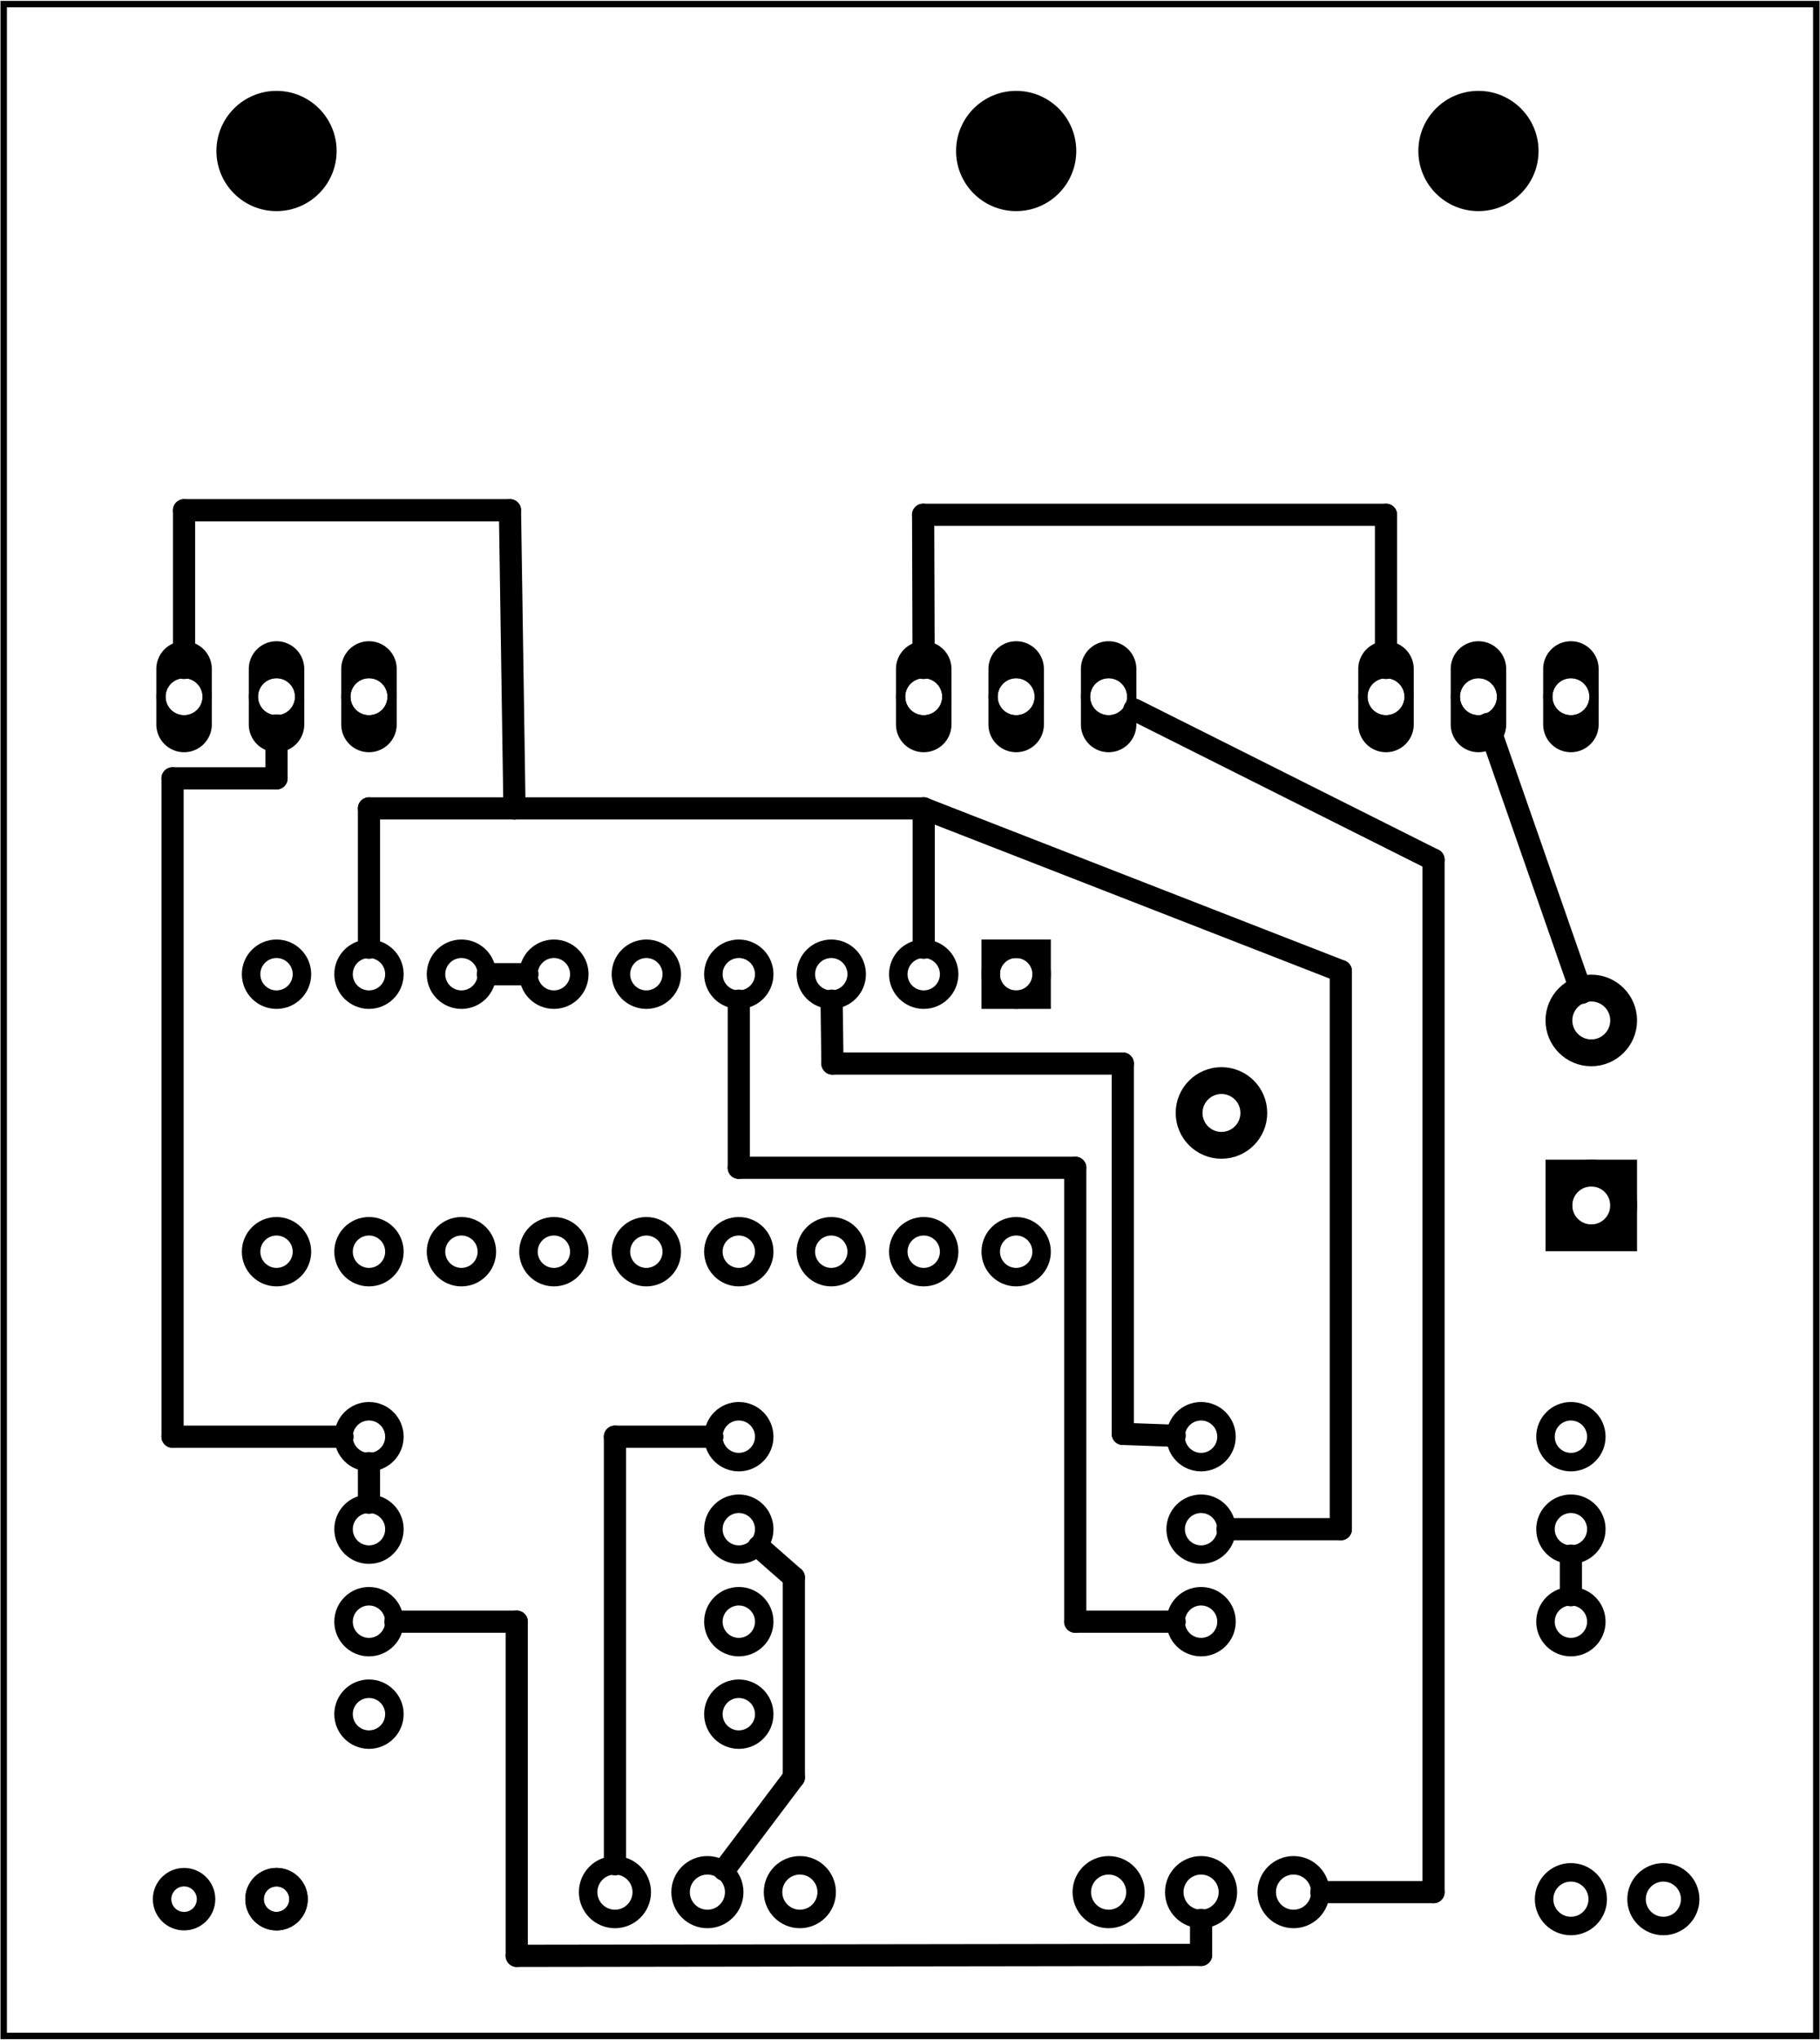 <?xml version='1.0' encoding='UTF-8' standalone='no'?>
<!-- Created with Fritzing (http://www.fritzing.org/) -->
<svg xmlns="http://www.w3.org/2000/svg"  x="0in" viewBox="0 0 141.732 158.74" y="0in" height="2.205in" xmlns:svg="http://www.w3.org/2000/svg" version="1.2" width="1.968in" baseProfile="tiny">
 <g partID="57360">
  <g  id="board">
   <rect  stroke="black" x="0.288" y="0.288" height="158.164" id="boardoutline" stroke-width="0.5" fill-opacity="0.5" width="141.156" fill="none"/>
  </g>
 </g>
 <g partID="854508370">
  <g transform="translate(134.574,142.764)">
   <g transform="matrix(0,1,-1,0,0,0)">
    <g  id="copper0">
     <circle  stroke="black" id="connector0pin" stroke-width="1.44" cx="5.04" cy="5.04" fill="none" r="2.088"/>
     <circle  stroke="black" id="connector1pin" stroke-width="1.44" cx="5.04" cy="12.24" fill="none" r="2.088"/>
    </g>
   </g>
  </g>
 </g>
 <g partID="854464410">
  <g transform="translate(26.034,130.308)">
   <g  id="copper0">
    <g  id="copper1">
     <!-- <rect width="55" x="10" y="15.5" fill="none" height="55" stroke="rgb(255, 191, 0)" stroke-width="20" />  -->
     <circle  stroke="black" id="connector0pin" stroke-width="1.44" cx="2.7" fill="none" cy="3.096" r="1.98"/>
     <circle  stroke="black" id="connector1pin" stroke-width="1.44" cx="31.5" fill="none" cy="3.096" r="1.98"/>
    </g>
   </g>
  </g>
 </g>
 <g partID="854180060">
  <g transform="translate(83.454,71.484)">
   <g transform="matrix(0,1,-1,0,0,0)">
    <g  gorn="0.2.0" id="copper0">
     <rect  x="2.34" stroke="black" y="2.34" height="3.96" gorn="0.2.0.0" id="square" stroke-width="1.44" width="3.96" fill="none"/>
     <circle  stroke="black" gorn="0.2.0.1" id="connector0pin" stroke-width="1.44" cx="4.32" fill="none" cy="4.32" r="1.98"/>
     <circle  stroke="black" gorn="0.2.0.2" id="connector17pin" stroke-width="1.44" cx="25.92" fill="none" cy="4.32" r="1.98"/>
     <circle  stroke="black" gorn="0.2.0.3" id="connector1pin" stroke-width="1.44" cx="4.32" fill="none" cy="11.52" r="1.98"/>
     <circle  stroke="black" gorn="0.2.0.4" id="connector16pin" stroke-width="1.44" cx="25.92" fill="none" cy="11.52" r="1.98"/>
     <circle  stroke="black" gorn="0.2.0.5" id="connector2pin" stroke-width="1.44" cx="4.32" fill="none" cy="18.72" r="1.98"/>
     <circle  stroke="black" gorn="0.2.0.6" id="connector15pin" stroke-width="1.44" cx="25.92" fill="none" cy="18.72" r="1.98"/>
     <circle  stroke="black" gorn="0.2.0.7" id="connector3pin" stroke-width="1.44" cx="4.32" fill="none" cy="25.92" r="1.98"/>
     <circle  stroke="black" gorn="0.2.0.8" id="connector14pin" stroke-width="1.44" cx="25.92" fill="none" cy="25.92" r="1.98"/>
     <circle  stroke="black" gorn="0.2.0.9" id="connector4pin" stroke-width="1.44" cx="4.32" fill="none" cy="33.12" r="1.98"/>
     <circle  stroke="black" gorn="0.2.0.10" id="connector13pin" stroke-width="1.44" cx="25.92" fill="none" cy="33.12" r="1.98"/>
     <circle  stroke="black" gorn="0.2.0.11" id="connector5pin" stroke-width="1.44" cx="4.32" fill="none" cy="40.32" r="1.98"/>
     <circle  stroke="black" gorn="0.2.0.12" id="connector12pin" stroke-width="1.44" cx="25.92" fill="none" cy="40.32" r="1.98"/>
     <circle  stroke="black" gorn="0.2.0.13" id="connector6pin" stroke-width="1.44" cx="4.32" fill="none" cy="47.52" r="1.98"/>
     <circle  stroke="black" gorn="0.2.0.14" id="connector11pin" stroke-width="1.44" cx="25.92" fill="none" cy="47.52" r="1.98"/>
     <circle  stroke="black" gorn="0.2.0.15" id="connector7pin" stroke-width="1.44" cx="4.32" fill="none" cy="54.72" r="1.98"/>
     <circle  stroke="black" gorn="0.2.0.16" id="connector10pin" stroke-width="1.44" cx="25.92" fill="none" cy="54.72" r="1.98"/>
     <circle  stroke="black" gorn="0.2.0.17" id="connector8pin" stroke-width="1.44" cx="4.32" fill="none" cy="61.92" r="1.98"/>
     <circle  stroke="black" gorn="0.2.0.18" id="connector9pin" stroke-width="1.44" cx="25.92" fill="none" cy="61.92" r="1.98"/>
    </g>
   </g>
  </g>
 </g>
 <g partID="854180840">
  <g transform="translate(127.449,101.868)">
   <g transform="matrix(-1,0,0,-1,0,0)">
    <g  id="copper0">
     <circle  stroke="black" id="connector2pad" stroke-width="2.088" cx="3.528" cy="22.464" fill="none" r="2.52"/>
     <rect  stroke="black" x="1.008" y="5.544" height="5.04" stroke-width="2.088" width="5.04" fill="none"/>
     <circle  stroke="black" id="connector0pad" stroke-width="2.088" cx="3.528" cy="8.064" fill="none" r="2.52"/>
     <circle  stroke="black" id="connector1pad" stroke-width="2.088" cx="32.328" cy="15.264" fill="none" r="2.52"/>
    </g>
   </g>
  </g>
 </g>
 <g partID="854180870">
  <g transform="translate(90.834,108.708)">
   <g  id="copper0">
    <g  id="copper1">
     <!-- <rect width="55" x="10" y="15.5" fill="none" height="55" stroke="rgb(255, 191, 0)" stroke-width="20" />  -->
     <circle  stroke="black" id="connector0pin" stroke-width="1.44" cx="2.7" fill="none" cy="3.096" r="1.98"/>
     <circle  stroke="black" id="connector1pin" stroke-width="1.44" cx="31.5" fill="none" cy="3.096" r="1.98"/>
    </g>
   </g>
  </g>
 </g>
 <g partID="854181460">
  <g transform="translate(90.834,123.108)">
   <g  id="copper0">
    <g  id="copper1">
     <!-- <rect width="55" x="10" y="15.5" fill="none" height="55" stroke="rgb(255, 191, 0)" stroke-width="20" />  -->
     <circle  stroke="black" id="connector0pin" stroke-width="1.44" cx="2.7" fill="none" cy="3.096" r="1.98"/>
     <circle  stroke="black" id="connector1pin" stroke-width="1.44" cx="31.5" fill="none" cy="3.096" r="1.98"/>
    </g>
   </g>
  </g>
 </g>
 <g partID="854181570">
  <g transform="translate(125.034,122.1)">
   <g transform="matrix(-1,0,0,-1,0,0)">
    <g  id="copper0">
     <g  id="copper1">
      <!-- <rect width="55" x="10" y="15.5" fill="none" height="55" stroke="rgb(255, 191, 0)" stroke-width="20" />  -->
      <circle  stroke="black" id="connector0pin" stroke-width="1.44" cx="2.7" fill="none" cy="3.096" r="1.98"/>
      <circle  stroke="black" id="connector1pin" stroke-width="1.44" cx="31.5" fill="none" cy="3.096" r="1.98"/>
     </g>
    </g>
   </g>
  </g>
 </g>
 <g partID="854188650">
  <g transform="translate(26.034,108.708)">
   <g  id="copper0">
    <g  id="copper1">
     <!-- <rect width="55" x="10" y="15.5" fill="none" height="55" stroke="rgb(255, 191, 0)" stroke-width="20" />  -->
     <circle  stroke="black" id="connector0pin" stroke-width="1.44" cx="2.7" fill="none" cy="3.096" r="1.98"/>
     <circle  stroke="black" id="connector1pin" stroke-width="1.44" cx="31.5" fill="none" cy="3.096" r="1.98"/>
    </g>
   </g>
  </g>
 </g>
 <g partID="854189330">
  <g transform="translate(60.234,122.1)">
   <g transform="matrix(-1,3.14012e-16,-3.14012e-16,-1,0,0)">
    <g  id="copper0">
     <g  id="copper1">
      <!-- <rect width="55" x="10" y="15.5" fill="none" height="55" stroke="rgb(255, 191, 0)" stroke-width="20" />  -->
      <circle  stroke="black" id="connector0pin" stroke-width="1.44" cx="2.7" fill="none" cy="3.096" r="1.98"/>
      <circle  stroke="black" id="connector1pin" stroke-width="1.44" cx="31.5" fill="none" cy="3.096" r="1.98"/>
     </g>
    </g>
   </g>
  </g>
 </g>
 <g partID="854189750">
  <g transform="translate(60.234,129.3)">
   <g transform="matrix(-1,0,0,-1,0,0)">
    <g  id="copper0">
     <g  id="copper1">
      <!-- <rect width="55" x="10" y="15.5" fill="none" height="55" stroke="rgb(255, 191, 0)" stroke-width="20" />  -->
      <circle  stroke="black" id="connector0pin" stroke-width="1.44" cx="2.7" fill="none" cy="3.096" r="1.98"/>
      <circle  stroke="black" id="connector1pin" stroke-width="1.44" cx="31.5" fill="none" cy="3.096" r="1.98"/>
     </g>
    </g>
   </g>
  </g>
 </g>
 <g partID="854250720">
  <g transform="translate(42.849,152.296)">
   <g transform="matrix(0,-1,1,0,0,0)">
    <g  id="copper0">
     <circle  stroke="black" id="connector0pin" stroke-width="1.44" cx="5.04" cy="5.04" fill="none" r="2.088"/>
     <circle  stroke="black" id="connector1pin" stroke-width="1.44" cx="5.04" cy="12.24" fill="none" r="2.088"/>
     <circle  stroke="black" id="connector2pin" stroke-width="1.44" cx="5.04" cy="19.44" fill="none" r="2.088"/>
    </g>
   </g>
  </g>
 </g>
 <g partID="854509550">
  <g transform="translate(26.574,152.844)">
   <g transform="matrix(-1,0,0,-1,0,0)">
    <g  id="copper0">
     <circle  stroke="black" id="connector0pin" stroke-width="1.44" cx="5.04" cy="5.04" fill="none" r="1.712"/>
     <circle  stroke="black" id="connector0pin" stroke-width="1.44" cx="5.04" cy="5.04" fill="none" r="1.712"/>
     <circle  stroke="black" id="connector1pin" stroke-width="1.44" cx="12.24" cy="5.04" fill="none" r="1.712"/>
    </g>
   </g>
  </g>
 </g>
 <g partID="854282700">
  <g transform="translate(6.558,1.788)">
   <g  id="copper0">
    <circle  connectorname="IN" stroke="black" id="connector1pad" stroke-width="0.72" cx="7.776" cy="52.416" r="1.8" fill="none"/>
    <path d="m7.776,48.096a2.16,2.16,0,0,1,2.16,2.16l0,4.32a2.16,2.16,0,0,1,-2.16,2.16l0,0a2.16,2.16,0,0,1,-2.16,-2.16l0,-4.32a2.16,2.16,0,0,1,2.16,-2.16l0,0zM6.336,52.416a1.44,1.44,0,1,0,2.88,0,1.44,1.44,0,1,0,-2.88,0z"  stroke="none" stroke-width="0" fill="black"/>
    <circle  connectorname="GND" stroke="black" id="connector0pad" stroke-width="0.72" cx="14.976" cy="52.416" r="1.8" fill="none"/>
    <path d="m14.976,48.096a2.16,2.16,0,0,1,2.16,2.16l0,4.32a2.16,2.16,0,0,1,-2.16,2.16l0,0a2.16,2.16,0,0,1,-2.16,-2.16l0,-4.32a2.16,2.16,0,0,1,2.16,-2.16l0,0zM13.536,52.416a1.44,1.44,0,1,0,2.88,0,1.44,1.44,0,1,0,-2.88,0z"  stroke="none" stroke-width="0" fill="black"/>
    <circle  connectorname="OUT" stroke="black" id="connector2pad" stroke-width="0.72" cx="22.176" cy="52.416" r="1.8" fill="none"/>
    <path d="m22.176,48.096a2.16,2.16,0,0,1,2.16,2.16l0,4.32a2.16,2.16,0,0,1,-2.16,2.16l0,0a2.16,2.16,0,0,1,-2.16,-2.16l0,-4.32a2.16,2.16,0,0,1,2.16,-2.16l0,0zM20.736,52.416a1.44,1.44,0,1,0,2.88,0,1.44,1.44,0,1,0,-2.88,0z"  stroke="none" stroke-width="0" fill="black"/>
    <circle  stroke="black" stroke-width="0" id="nonconn1" cx="14.976" cy="9.936" r="4.68" fill="black"/>
   </g>
  </g>
 </g>
 <g partID="854423280">
  <g transform="translate(100.158,1.788)">
   <g  id="copper0">
    <circle  connectorname="IN" stroke="black" id="connector1pad" stroke-width="0.72" cx="7.776" cy="52.416" r="1.8" fill="none"/>
    <path d="m7.776,48.096a2.16,2.16,0,0,1,2.16,2.16l0,4.32a2.16,2.16,0,0,1,-2.16,2.16l0,0a2.16,2.16,0,0,1,-2.16,-2.16l0,-4.32a2.16,2.16,0,0,1,2.16,-2.16l0,0zM6.336,52.416a1.44,1.44,0,1,0,2.88,0,1.44,1.44,0,1,0,-2.88,0z"  stroke="none" stroke-width="0" fill="black"/>
    <circle  connectorname="GND" stroke="black" id="connector0pad" stroke-width="0.72" cx="14.976" cy="52.416" r="1.8" fill="none"/>
    <path d="m14.976,48.096a2.16,2.16,0,0,1,2.16,2.16l0,4.32a2.16,2.16,0,0,1,-2.16,2.16l0,0a2.16,2.16,0,0,1,-2.16,-2.16l0,-4.32a2.16,2.16,0,0,1,2.16,-2.16l0,0zM13.536,52.416a1.44,1.44,0,1,0,2.88,0,1.44,1.44,0,1,0,-2.88,0z"  stroke="none" stroke-width="0" fill="black"/>
    <circle  connectorname="OUT" stroke="black" id="connector2pad" stroke-width="0.72" cx="22.176" cy="52.416" r="1.8" fill="none"/>
    <path d="m22.176,48.096a2.16,2.16,0,0,1,2.16,2.16l0,4.32a2.16,2.16,0,0,1,-2.16,2.16l0,0a2.16,2.16,0,0,1,-2.16,-2.16l0,-4.32a2.16,2.16,0,0,1,2.16,-2.16l0,0zM20.736,52.416a1.44,1.44,0,1,0,2.88,0,1.44,1.44,0,1,0,-2.88,0z"  stroke="none" stroke-width="0" fill="black"/>
    <circle  stroke="black" stroke-width="0" id="nonconn1" cx="14.976" cy="9.936" r="4.68" fill="black"/>
   </g>
  </g>
 </g>
 <g partID="854283810">
  <g transform="translate(64.158,1.788)">
   <g  id="copper0">
    <circle  connectorname="IN" stroke="black" id="connector1pad" stroke-width="0.72" cx="7.776" cy="52.416" r="1.8" fill="none"/>
    <path d="m7.776,48.096a2.16,2.16,0,0,1,2.16,2.16l0,4.32a2.16,2.16,0,0,1,-2.16,2.16l0,0a2.16,2.16,0,0,1,-2.16,-2.16l0,-4.32a2.16,2.16,0,0,1,2.16,-2.16l0,0zM6.336,52.416a1.44,1.44,0,1,0,2.88,0,1.44,1.44,0,1,0,-2.88,0z"  stroke="none" stroke-width="0" fill="black"/>
    <circle  connectorname="GND" stroke="black" id="connector0pad" stroke-width="0.72" cx="14.976" cy="52.416" r="1.8" fill="none"/>
    <path d="m14.976,48.096a2.16,2.16,0,0,1,2.16,2.16l0,4.32a2.16,2.16,0,0,1,-2.16,2.16l0,0a2.16,2.16,0,0,1,-2.16,-2.16l0,-4.32a2.16,2.16,0,0,1,2.16,-2.16l0,0zM13.536,52.416a1.44,1.44,0,1,0,2.88,0,1.44,1.44,0,1,0,-2.88,0z"  stroke="none" stroke-width="0" fill="black"/>
    <circle  connectorname="OUT" stroke="black" id="connector2pad" stroke-width="0.72" cx="22.176" cy="52.416" r="1.8" fill="none"/>
    <path d="m22.176,48.096a2.16,2.16,0,0,1,2.16,2.16l0,4.32a2.16,2.16,0,0,1,-2.16,2.16l0,0a2.16,2.16,0,0,1,-2.16,-2.16l0,-4.32a2.16,2.16,0,0,1,2.16,-2.16l0,0zM20.736,52.416a1.44,1.44,0,1,0,2.88,0,1.44,1.44,0,1,0,-2.88,0z"  stroke="none" stroke-width="0" fill="black"/>
    <circle  stroke="black" stroke-width="0" id="nonconn1" cx="14.976" cy="9.936" r="4.68" fill="black"/>
   </g>
  </g>
 </g>
 <g partID="854283970">
  <g transform="translate(81.294,152.296)">
   <g transform="matrix(0,-1,1,0,0,0)">
    <g  id="copper0">
     <circle  stroke="black" id="connector0pin" stroke-width="1.44" cx="5.04" cy="5.04" fill="none" r="2.088"/>
     <circle  stroke="black" id="connector1pin" stroke-width="1.44" cx="5.04" cy="12.24" fill="none" r="2.088"/>
     <circle  stroke="black" id="connector2pin" stroke-width="1.44" cx="5.04" cy="19.44" fill="none" r="2.088"/>
    </g>
   </g>
  </g>
 </g>
 <g partID="854498530">
  <line x1="122.334" x2="122.334" stroke-linecap="round" stroke="black" stroke-width="1.728" y1="124.144" y2="121.064"/>
 </g>
 <g partID="854499070">
  <line x1="56.393" x2="61.822" stroke-linecap="round" stroke="black" stroke-width="1.728" y1="145.524" y2="138.318"/>
 </g>
 <g partID="854499130">
  <line x1="61.822" x2="61.822" stroke-linecap="round" stroke="black" stroke-width="1.728" y1="138.318" y2="122.766"/>
 </g>
 <g partID="854499150">
  <line x1="61.822" x2="59.083" stroke-linecap="round" stroke="black" stroke-width="1.728" y1="122.766" y2="120.363"/>
 </g>
 <g partID="854499230">
  <line x1="88.337" x2="111.636" stroke-linecap="round" stroke="black" stroke-width="1.728" y1="55.208" y2="66.891"/>
 </g>
 <g partID="854505390">
  <line x1="111.635" x2="102.902" stroke-linecap="round" stroke="black" stroke-width="1.728" y1="147.256" y2="147.256"/>
 </g>
 <g partID="854499350">
  <line x1="111.635" x2="111.635" stroke-linecap="round" stroke="black" stroke-width="1.728" y1="66.891" y2="147.256"/>
 </g>
 <g partID="854505330">
  <line x1="87.438" x2="87.438" stroke-linecap="round" stroke="black" stroke-width="1.728" y1="82.758" y2="111.584"/>
 </g>
 <g partID="854505300">
  <line x1="64.826" x2="87.438" stroke-linecap="round" stroke="black" stroke-width="1.728" y1="82.758" y2="82.758"/>
 </g>
 <g partID="854499430">
  <line x1="64.761" x2="64.826" stroke-linecap="round" stroke="black" stroke-width="1.728" y1="77.864" y2="82.758"/>
 </g>
 <g partID="854499690">
  <line x1="87.438" x2="91.476" stroke-linecap="round" stroke="black" stroke-width="1.728" y1="111.585" y2="111.73"/>
 </g>
 <g partID="854500070">
  <line x1="41.074" x2="37.994" stroke-linecap="round" stroke="black" stroke-width="1.728" y1="75.804" y2="75.804"/>
 </g>
 <g partID="854500370">
  <line x1="57.534" x2="57.534" stroke-linecap="round" stroke="black" stroke-width="1.728" y1="77.864" y2="90.872"/>
 </g>
 <g partID="854500570">
  <line x1="57.534" x2="83.735" stroke-linecap="round" stroke="black" stroke-width="1.728" y1="90.872" y2="90.872"/>
 </g>
 <g partID="854500650">
  <line x1="83.735" x2="83.735" stroke-linecap="round" stroke="black" stroke-width="1.728" y1="90.872" y2="126.204"/>
 </g>
 <g partID="854500670">
  <line x1="83.735" x2="91.475" stroke-linecap="round" stroke="black" stroke-width="1.728" y1="126.204" y2="126.204"/>
 </g>
 <g partID="854500750">
  <line x1="47.889" x2="47.889" stroke-linecap="round" stroke="black" stroke-width="1.728" y1="145.088" y2="111.804"/>
 </g>
 <g partID="854500790">
  <line x1="47.889" x2="55.474" stroke-linecap="round" stroke="black" stroke-width="1.728" y1="111.804" y2="111.804"/>
 </g>
 <g partID="854501190">
  <line x1="28.734" x2="28.734" stroke-linecap="round" stroke="black" stroke-width="1.728" y1="113.864" y2="116.944"/>
 </g>
 <g partID="854501250">
  <line x1="21.534" x2="21.534" stroke-linecap="round" stroke="black" stroke-width="1.728" y1="56.444" y2="60.557"/>
 </g>
 <g partID="854501330">
  <line x1="21.534" x2="13.438" stroke-linecap="round" stroke="black" stroke-width="1.728" y1="60.557" y2="60.557"/>
 </g>
 <g partID="854501350">
  <line x1="13.438" x2="13.438" stroke-linecap="round" stroke="black" stroke-width="1.728" y1="60.557" y2="111.804"/>
 </g>
 <g partID="854501370">
  <line x1="13.438" x2="26.674" stroke-linecap="round" stroke="black" stroke-width="1.728" y1="111.804" y2="111.804"/>
 </g>
 <g partID="854501430">
  <line x1="93.534" x2="93.534" stroke-linecap="round" stroke="black" stroke-width="1.728" y1="149.424" y2="152.142"/>
 </g>
 <g partID="854501490">
  <line x1="93.534" x2="40.241" stroke-linecap="round" stroke="black" stroke-width="1.728" y1="152.142" y2="152.216"/>
 </g>
 <g partID="854501510">
  <line x1="40.241" x2="40.241" stroke-linecap="round" stroke="black" stroke-width="1.728" y1="152.215" y2="126.204"/>
 </g>
 <g partID="854501650">
  <line x1="40.241" x2="30.794" stroke-linecap="round" stroke="black" stroke-width="1.728" y1="126.204" y2="126.204"/>
 </g>
 <g partID="854501870">
  <line x1="107.934" x2="107.934" stroke-linecap="round" stroke="black" stroke-width="1.728" y1="51.964" y2="40.041"/>
 </g>
 <g partID="854501930">
  <line x1="107.934" x2="71.889" stroke-linecap="round" stroke="black" stroke-width="1.728" y1="40.041" y2="40.041"/>
 </g>
 <g partID="854501950">
  <line x1="71.889" x2="71.927" stroke-linecap="round" stroke="black" stroke-width="1.728" y1="40.041" y2="51.964"/>
 </g>
 <g partID="854502550">
  <line x1="123.171" x2="115.871" stroke-linecap="round" stroke="black" stroke-width="1.728" y1="77.255" y2="56.319"/>
 </g>
 <g partID="854502790">
  <line x1="14.334" x2="14.334" stroke-linecap="round" stroke="black" stroke-width="1.728" y1="51.964" y2="39.689"/>
 </g>
 <g partID="854502850">
  <line x1="14.334" x2="39.714" stroke-linecap="round" stroke="black" stroke-width="1.728" y1="39.689" y2="39.689"/>
 </g>
 <g partID="854506740">
  <line x1="28.734" x2="28.734" stroke-linecap="round" stroke="black" stroke-width="1.728" y1="62.898" y2="73.744"/>
 </g>
 <g partID="854506580">
  <line x1="40.065" x2="28.734" stroke-linecap="round" stroke="black" stroke-width="1.728" y1="62.898" y2="62.898"/>
 </g>
 <g partID="854502870">
  <line x1="39.714" x2="40.065" stroke-linecap="round" stroke="black" stroke-width="1.728" y1="39.689" y2="62.898"/>
 </g>
 <g partID="854505420">
  <line x1="104.416" x2="95.594" stroke-linecap="round" stroke="black" stroke-width="1.728" y1="119.004" y2="119.004"/>
 </g>
 <g partID="854505000">
  <line x1="104.416" x2="104.416" stroke-linecap="round" stroke="black" stroke-width="1.728" y1="75.557" y2="119.004"/>
 </g>
 <g partID="854505450">
  <line x1="71.934" x2="104.416" stroke-linecap="round" stroke="black" stroke-width="1.728" y1="62.898" y2="75.557"/>
 </g>
 <g partID="854505010">
  <line x1="71.934" x2="71.934" stroke-linecap="round" stroke="black" stroke-width="1.728" y1="73.744" y2="62.898"/>
 </g>
 <g partID="854506710">
  <line x1="71.934" x2="40.065" stroke-linecap="round" stroke="black" stroke-width="1.728" y1="62.898" y2="62.898"/>
 </g>
</svg>
